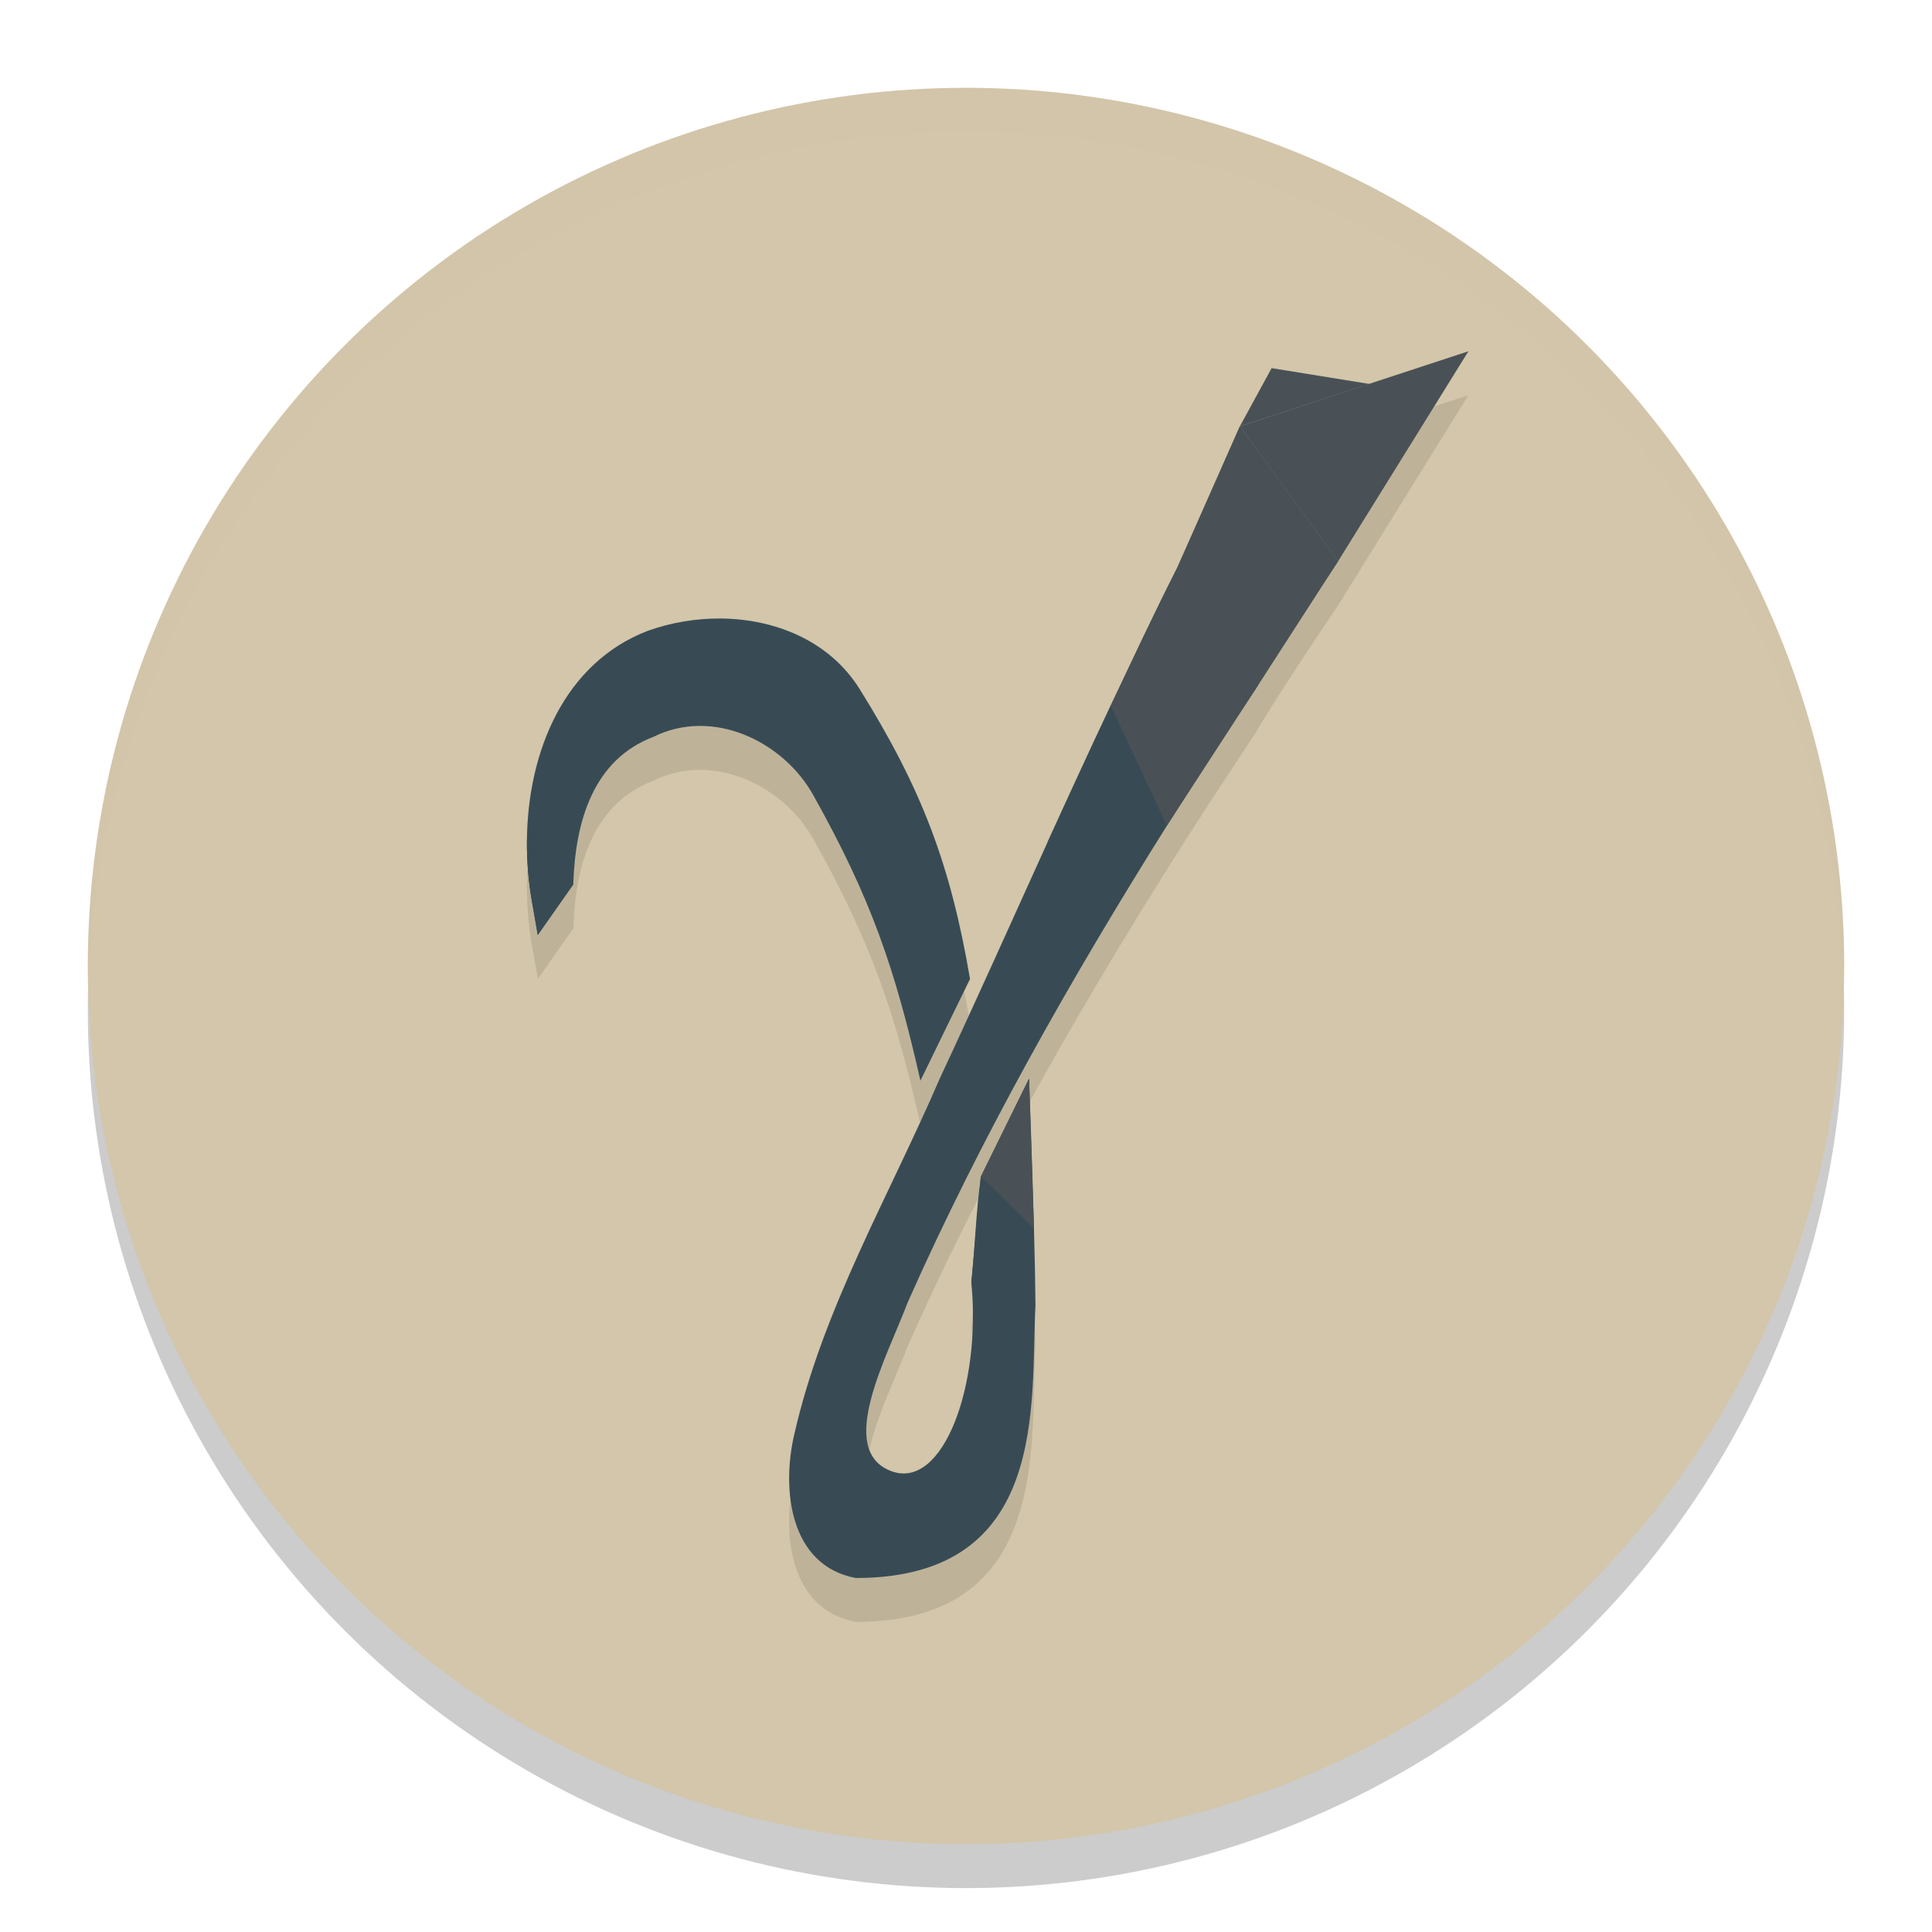<svg xmlns="http://www.w3.org/2000/svg" width="22" height="22" version="1.1">
 <circle style="opacity:0.2" cx="11" cy="11.5" r="10"/>
 <circle style="fill:#d3c6aa" cx="11" cy="11" r="10"/>
 <path style="opacity:0.1" d="M 16.721,4.5 15.588,4.871 14.48,4.692 14.119,5.354 c 0,0 -0.483,1.094 -0.717,1.615 -0.251,0.489 -0.521,1.072 -0.756,1.568 -0.244,0.515 -0.481,1.032 -0.717,1.551 -0.407,0.897 -0.809,1.798 -1.227,2.689 -0.576,1.339 -1.334,2.622 -1.658,4.055 -0.146,0.618 -0.058,1.492 0.699,1.637 2.209,0 1.989,-1.986 2.047,-3.104 -0.002,-0.235 -0.009,-0.55 -0.018,-0.879 C 11.752,13.677 11.719,12.781 11.719,12.781 l -0.002,0.004 v -0.004 l -0.547,1.117 c -0.057,0.398 -0.068,0.807 -0.109,1.211 0.114,1.163 -0.32,2.359 -0.908,2.143 -0.641,-0.236 -0.045,-1.314 0.182,-1.92 0.837,-1.886 1.857,-3.682 2.953,-5.43 0.371,-0.591 0.63,-0.982 1.014,-1.563 0.237,-0.415 0.936,-1.447 0.936,-1.447 z M 8.205,7.543 c -0.283,-0.002 -0.568,0.047 -0.828,0.141 C 6.43,8.046 6.01,9.051 6,10.069 5.998,10.313 6.019,10.558 6.062,10.795 L 6.125,11.147 6.529,10.571 C 6.55,9.855 6.754,9.151 7.439,8.891 8.112,8.556 8.921,8.938 9.266,9.563 c 0.652,1.166 0.926,1.96 1.215,3.242 0.196,-0.404 0.566,-1.156 0.566,-1.156 C 10.825,10.349 10.501,9.488 9.789,8.346 9.446,7.798 8.828,7.548 8.205,7.543 Z"/>
 <path style="fill:#384b55" d="m 14.119,4.854 c 0,0 -0.482,1.094 -0.716,1.615 -0.251,0.489 -0.522,1.072 -0.757,1.568 -0.244,0.515 -0.482,1.033 -0.717,1.552 -0.407,0.897 -0.809,1.796 -1.226,2.688 -0.576,1.339 -1.333,2.623 -1.658,4.055 -0.146,0.618 -0.059,1.493 0.699,1.637 2.209,0 1.989,-1.986 2.047,-3.104 -0.002,-0.235 -0.008,-0.549 -0.017,-0.878 -0.022,-0.81 -0.056,-1.705 -0.056,-1.705 l -0.548,1.116 c -0.057,0.398 -0.067,0.807 -0.109,1.212 0.114,1.163 -0.321,2.36 -0.909,2.143 -0.641,-0.236 -0.044,-1.314 0.183,-1.92 C 11.172,12.947 12.192,11.149 13.288,9.402 13.658,8.811 13.917,8.421 14.302,7.84 14.539,7.425 15.236,6.393 15.236,6.393 Z M 8.205,7.043 C 7.922,7.041 7.637,7.09 7.377,7.183 6.43,7.546 6.01,8.551 6,9.569 c -0.002,0.244 0.019,0.489 0.062,0.725 l 0.061,0.353 0.405,-0.577 C 6.55,9.355 6.755,8.651 7.44,8.391 8.112,8.055 8.921,8.437 9.265,9.062 c 0.652,1.166 0.926,1.961 1.216,3.244 0.196,-0.404 0.565,-1.158 0.565,-1.158 C 10.824,9.849 10.5,8.987 9.788,7.845 9.445,7.297 8.828,7.048 8.205,7.043 Z"/>
 <path style="fill:#495156" d="M 16.721,4 14.119,4.854 15.236,6.393 Z"/>
 <path style="fill:#495156" d="M 14.48,4.192 15.593,4.372 14.119,4.854 Z"/>
 <path style="fill:#495156" d="m 14.119,4.854 1.118,1.54 -1.833,0.075 z"/>
 <path style="fill:#495156" d="M 13.403,6.469 15.236,6.393 14.302,7.84 Z"/>
 <path style="fill:#495156" d="M 13.403,6.469 14.302,7.84 12.647,8.037 Z"/>
 <path style="fill:#495156" d="M 12.647,8.037 14.302,7.84 13.288,9.402 Z"/>
 <path style="fill:#384b55" d="M 12.647,8.037 13.288,9.402 11.929,9.589 Z"/>
 <path style="fill:#495156" d="m 11.718,12.282 0.056,1.705 -0.605,-0.59 z"/>
 <path style="fill:#384b55" d="m 11.774,13.987 -0.605,-0.59 -0.109,1.212 z"/>
 <path style="fill:#384b55" d="m 6.063,10.294 0.466,-0.224 -0.405,0.577 z"/>
 <path style="fill:#384b55" d="m 6,9.569 c -0.002,0.244 0.019,0.489 0.062,0.725 l 0.466,-0.224 z"/>
 <path style="opacity:0.2;fill:#d3c6aa" d="M 11,1 A 10,10 0 0 0 1,11 10,10 0 0 0 1.011,11.291 10,10 0 0 1 11,1.5 10,10 0 0 1 20.989,11.209 10,10 0 0 0 21,11 10,10 0 0 0 11,1 Z"/>
</svg>

